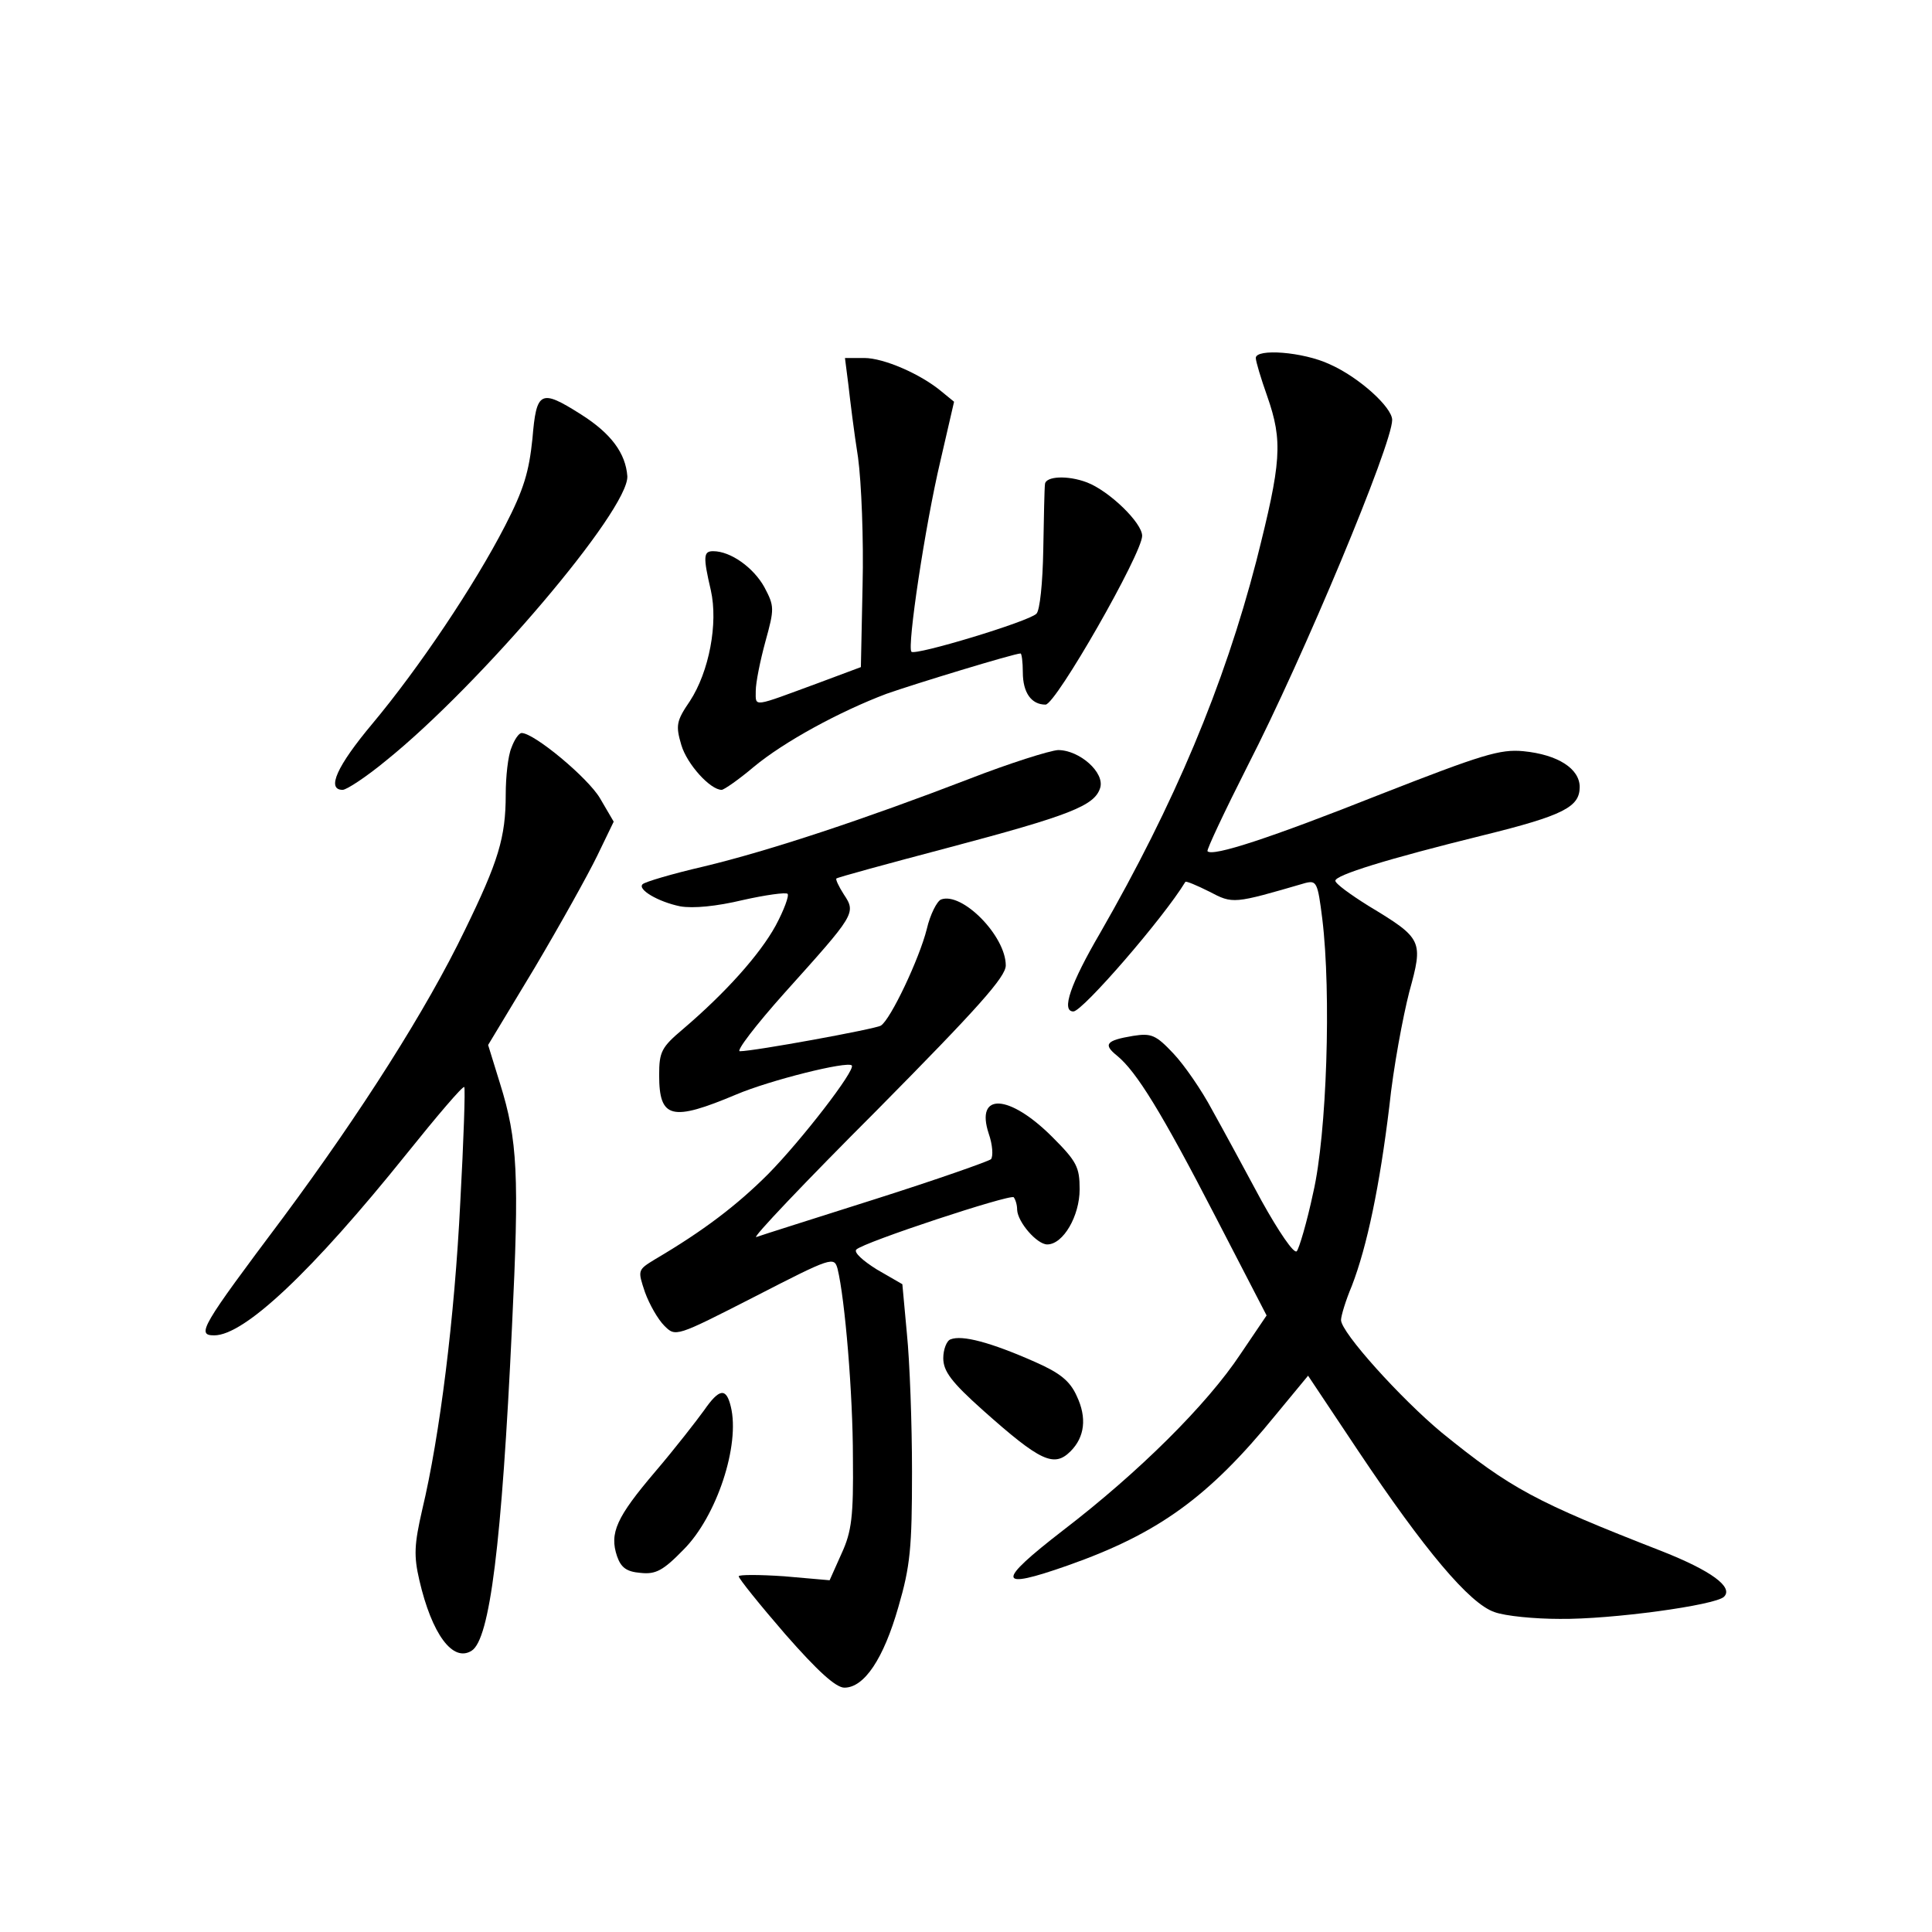 <?xml version="1.0" standalone="no"?>
<!DOCTYPE svg PUBLIC "-//W3C//DTD SVG 20010904//EN"
 "http://www.w3.org/TR/2001/REC-SVG-20010904/DTD/svg10.dtd">
<svg version="1.0" xmlns="http://www.w3.org/2000/svg"
 width="340pt" height="340pt" viewBox="0 0 340 340"
 preserveAspectRatio="xMidYMid meet">
<g transform="translate(0,340) scale(0.1,-0.1)"
fill="#000000" stroke="none">
<path d="M2210 2770 c0 -6 9 -36 20 -67 28 -80 25 -116 -19 -290 -57 -220
-144 -427 -275 -655 -52 -89 -69 -138 -47 -138 16 0 159 165 197 228 1 2 20
-6 42 -17 42 -22 42 -22 169 15 20 5 22 1 30 -63 16 -131 8 -379 -16 -482 -11
-52 -25 -99 -29 -103 -5 -5 -32 35 -62 89 -29 54 -68 126 -87 160 -18 34 -49
79 -68 99 -31 33 -39 36 -71 31 -48 -8 -53 -15 -28 -35 34 -28 78 -99 173
-283 l90 -174 -46 -68 c-59 -89 -179 -208 -312 -310 -119 -92 -117 -106 8 -62
159 56 248 120 366 265 l57 69 88 -132 c117 -175 196 -269 240 -284 19 -7 71
-12 115 -12 91 -1 274 24 289 39 17 17 -23 46 -109 80 -223 87 -266 110 -388
209 -71 59 -177 176 -177 198 0 7 8 34 19 60 27 70 49 176 66 316 7 68 24 158
35 201 25 91 24 94 -72 152 -32 20 -58 39 -58 44 0 10 90 38 260 80 142 35
170 50 170 85 0 32 -38 57 -99 63 -41 4 -73 -6 -252 -76 -194 -77 -295 -110
-304 -100 -2 2 30 70 71 151 98 191 254 565 254 608 0 22 -58 75 -110 98 -47
22 -130 28 -130 11z"/>
<path d="M1493 2723 c3 -27 10 -84 17 -128 6 -44 10 -145 8 -225 l-3 -144 -75
-28 c-117 -43 -110 -43 -110 -14 0 15 8 54 17 87 16 58 16 62 -2 96 -19 34
-59 63 -90 63 -17 0 -18 -9 -4 -69 13 -58 -3 -143 -37 -195 -24 -35 -25 -43
-15 -77 10 -34 51 -79 71 -79 4 0 30 18 56 40 54 45 152 98 234 129 48 17 225
71 236 71 2 0 4 -15 4 -33 0 -36 15 -57 40 -57 18 0 170 266 170 297 0 23 -58
79 -97 94 -34 13 -73 11 -74 -3 -1 -7 -2 -59 -3 -115 -1 -59 -6 -107 -12 -113
-14 -14 -213 -74 -220 -67 -8 8 24 222 51 336 l24 104 -22 18 c-37 31 -102 59
-136 59 l-34 0 6 -47z"/>
<path d="M937 2628 c-6 -58 -15 -89 -48 -153 -54 -105 -152 -251 -234 -349
-62 -74 -81 -116 -52 -116 7 0 42 23 77 52 165 133 427 441 424 500 -3 40 -28
75 -82 109 -71 45 -78 41 -85 -43z"/>
<path d="M900 2084 c-6 -14 -10 -51 -10 -82 0 -76 -13 -118 -72 -239 -67 -139
-182 -320 -320 -506 -144 -192 -153 -207 -121 -207 53 0 172 112 339 320 53
66 98 119 101 117 2 -2 -1 -94 -7 -203 -10 -203 -36 -411 -67 -541 -14 -61
-15 -81 -5 -124 22 -95 59 -145 92 -124 32 20 53 187 71 570 13 267 10 329
-21 428 l-21 68 82 136 c45 76 94 164 110 197 l29 60 -24 41 c-21 36 -116 115
-138 115 -5 0 -13 -12 -18 -26z"/>
<path d="M1705 2029 c-182 -70 -350 -126 -467 -154 -56 -13 -103 -27 -107 -31
-10 -9 27 -31 66 -39 23 -4 64 0 110 11 40 9 76 14 79 11 3 -3 -6 -28 -21 -56
-28 -51 -88 -118 -163 -182 -38 -32 -42 -40 -42 -81 0 -77 22 -82 136 -34 59
25 195 59 203 51 7 -8 -88 -131 -147 -191 -55 -55 -114 -100 -199 -150 -31
-19 -31 -19 -18 -58 8 -22 23 -48 34 -59 20 -20 20 -20 159 51 136 70 140 71
146 49 13 -53 27 -220 27 -333 1 -102 -2 -129 -20 -168 l-21 -47 -80 7 c-44 3
-80 3 -80 0 0 -4 37 -50 82 -102 57 -65 89 -94 104 -94 35 0 69 51 95 142 21
72 24 104 24 238 0 85 -4 194 -9 243 l-8 87 -45 26 c-24 15 -41 30 -36 35 13
13 271 98 277 92 3 -4 6 -13 6 -22 1 -22 35 -61 53 -61 28 0 57 50 57 97 0 39
-5 49 -48 92 -76 76 -136 79 -112 6 7 -20 8 -40 4 -45 -5 -4 -96 -36 -203 -70
-107 -34 -202 -64 -210 -67 -9 -3 86 97 212 223 179 181 227 235 227 255 0 52
-77 130 -114 116 -7 -3 -19 -26 -25 -52 -13 -52 -64 -160 -81 -170 -10 -6
-223 -45 -248 -45 -7 0 28 46 79 103 124 138 126 140 104 173 -9 14 -15 27
-13 28 2 2 90 26 196 54 215 57 258 74 268 105 9 27 -36 67 -74 67 -15 -1 -85
-23 -157 -51z"/>
<path d="M1673 1043 c-7 -2 -13 -18 -13 -33 0 -23 14 -42 70 -92 101 -90 125
-101 154 -72 25 25 29 59 11 97 -12 27 -30 41 -73 60 -79 35 -129 48 -149 40z"/>
<path d="M1239 918 c-13 -18 -51 -67 -86 -108 -68 -80 -81 -108 -67 -149 7
-20 17 -27 41 -29 27 -3 40 4 76 41 58 58 100 184 83 252 -8 33 -20 32 -47 -7z"/>
</g>
</svg>
